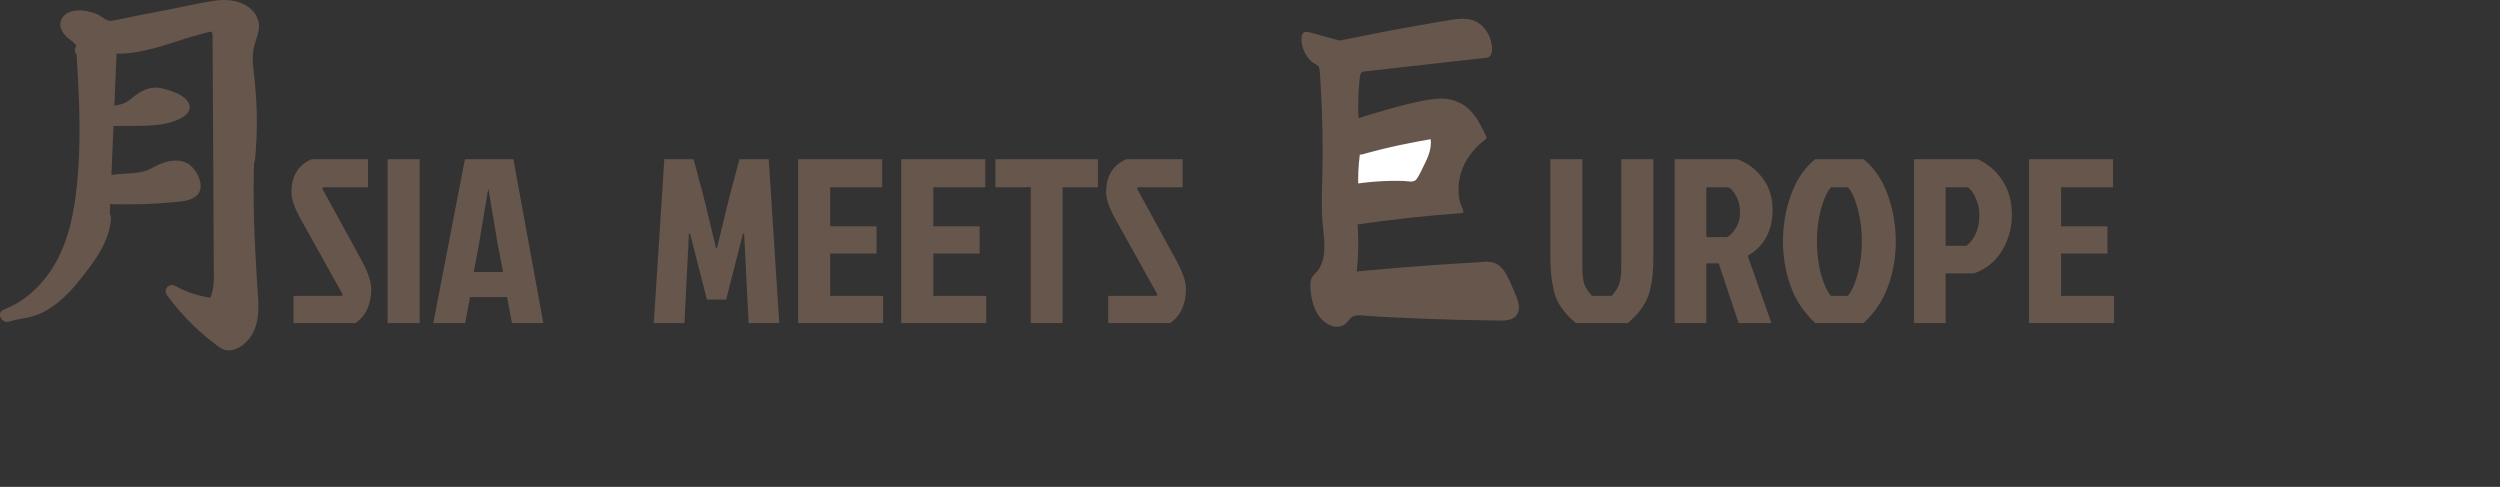 <svg width="534" height="104" viewBox="0 0 534 104" fill="none" xmlns="http://www.w3.org/2000/svg">
<rect x="0" y="0" width="534" height="104" fill="#333333" stroke="none"/>
<path d="M66.6 34H78.6V40H69L68.85 40.3L76.85 54.9C78.483 57.833 79.3 60.067 79.3 61.6C79.3 64.967 78.183 67.433 75.95 69H62.7V63.2H73.05L73.2 62.9L64.2 46.75C62.9 44.417 62.25 42.517 62.25 41.05C62.25 37.583 63.7 35.233 66.6 34ZM82.785 69V34H89.635V69H82.785ZM109.355 69L108.305 63.45H100.405L99.355 69H92.555L99.305 34H109.655L116.055 69H109.355ZM104.255 40.5L102.305 52.15L101.205 58.1H107.455L106.305 52.15L104.355 40.5H104.255Z" fill="#67564C"/>
<path d="M153.15 53H152.95H153.15L155.8 42.05L157.95 34H164.2L166.45 69H159.9L158.95 49.9H158.7L155.1 64H151L147.4 49.9H147.15L146.2 69H139.65L141.9 34H148.15L150.3 42.05L152.95 53H153.15ZM170.478 69V34H188.428V40H177.328V48.35H187.228V54.15H177.328V63.2H188.628V69H170.478ZM192.5 69V34H210.45V40H199.35V48.35H209.25V54.15H199.35V63.2H210.65V69H192.5ZM220.171 40H212.621V34H234.521V40H226.971V69H220.171V40ZM240.621 34H252.621V40H243.021L242.871 40.3L250.871 54.9C252.505 57.833 253.321 60.067 253.321 61.6C253.321 64.967 252.205 67.433 249.971 69H236.721V63.2H247.071L247.221 62.9L238.221 46.75C236.921 44.417 236.271 42.517 236.271 41.05C236.271 37.583 237.721 35.233 240.621 34Z" fill="#67564C"/>
<path d="M340.05 63.2H344.25C344.983 62.4 345.5 61.6 345.8 60.8C346.133 59.967 346.3 58.75 346.3 57.15V34H353.15V54.65C353.15 56.35 353.1 57.683 353 58.65C352.933 59.583 352.733 60.733 352.4 62.1C351.833 64.533 350.267 66.833 347.7 69H336.6C334.033 66.9 332.467 64.6 331.9 62.1C331.4 60.067 331.15 57.583 331.15 54.65V34H338V57.15C338 58.75 338.15 59.967 338.45 60.8C338.783 61.6 339.317 62.4 340.05 63.2ZM357.718 34H371.018C373.118 34.7 374.902 36 376.368 37.9C377.868 39.767 378.618 42.067 378.618 44.8C378.618 49.267 376.852 52.55 373.318 54.65L378.368 69H371.368L367.118 56.25H364.468V69H357.718V34ZM364.468 40V50.65H368.768C369.335 50.517 369.952 49.95 370.618 48.95C371.318 47.917 371.668 46.717 371.668 45.35C371.668 43.983 371.368 42.783 370.768 41.75C370.202 40.717 369.635 40.133 369.068 40H364.468ZM398.042 34C400.375 35.9 402.108 38.45 403.242 41.65C404.375 44.85 404.942 48.15 404.942 51.55C404.942 54.917 404.392 58.117 403.292 61.15C402.192 64.183 400.442 66.8 398.042 69H387.742C385.342 66.8 383.592 64.183 382.492 61.15C381.392 58.117 380.842 54.917 380.842 51.55C380.842 48.15 381.408 44.85 382.542 41.65C383.675 38.45 385.408 35.9 387.742 34H398.042ZM391.092 63.2H394.692C395.525 62.233 396.225 60.667 396.792 58.5C397.392 56.3 397.692 53.983 397.692 51.55C397.692 49.117 397.408 46.833 396.842 44.7C396.275 42.533 395.575 40.967 394.742 40H391.092C390.258 40.967 389.542 42.533 388.942 44.7C388.375 46.833 388.092 49.117 388.092 51.55C388.092 53.983 388.375 56.3 388.942 58.5C389.542 60.667 390.258 62.233 391.092 63.2ZM415.591 40V52.5H420.041C421.875 51 422.791 48.8 422.791 45.9C422.791 44.667 422.541 43.5 422.041 42.4C421.575 41.3 421.008 40.5 420.341 40H415.591ZM408.841 69V34H422.391C424.658 35 426.441 36.533 427.741 38.6C429.075 40.667 429.741 43.083 429.741 45.85C429.741 48.583 429.058 51.117 427.691 53.45C426.325 55.783 424.308 57.433 421.641 58.4H415.591V69H408.841ZM433.402 69V34H451.352V40H440.252V48.35H450.152V54.15H440.252V63.2H451.552V69H433.402Z" fill="#67564C"/>
<path d="M286.842 9.576C294.844 7.915 302.867 6.427 310.909 5.117C312.556 4.849 314.335 4.62 315.777 5.668C317.009 6.566 317.789 8.389 317.714 10.195C317.701 10.563 317.635 10.964 317.412 11.193C317.228 11.388 316.969 11.422 316.733 11.45C308.1 12.419 299.463 13.389 290.83 14.36C290.457 14.404 290.041 14.471 289.8 14.833C289.642 15.073 289.59 15.396 289.55 15.709C289.064 19.31 288.998 23 289.362 26.624C294.55 24.991 299.743 23.352 305.028 22.354C307.697 21.852 310.615 21.573 312.898 23.402C314.506 24.69 315.545 26.836 316.531 28.904C314.371 30.482 312.416 32.678 311.347 35.538C310.278 38.398 310.225 41.983 311.605 44.614C304.046 45.16 296.505 45.985 288.981 47.078C289.292 51.069 289.178 55.117 288.634 59.075C298.323 58.105 308.03 57.363 317.745 56.85C318.428 56.811 319.151 56.789 319.765 57.179C320.392 57.575 320.812 58.35 321.189 59.103C321.877 60.485 322.499 61.918 323.056 63.395C323.306 64.059 323.547 64.778 323.446 65.502C323.209 67.192 321.465 67.571 320.12 67.56C310.221 67.47 300.321 67.119 290.435 66.5C289.52 66.445 288.529 66.406 287.762 67.041C287.342 67.392 287.022 67.911 286.614 68.284C285.352 69.433 283.463 68.814 282.421 67.353C281.378 65.893 281.014 63.836 280.909 61.868C280.878 61.305 280.874 60.714 281.071 60.206C281.316 59.582 281.82 59.209 282.232 58.746C283.35 57.503 283.823 55.529 283.88 53.639C283.937 51.749 283.643 49.876 283.49 47.992C283.231 44.842 283.371 41.659 283.446 38.493C283.626 31.039 283.455 23.575 282.929 16.149C282.885 15.502 282.824 14.817 282.53 14.287C282.127 13.562 281.391 13.306 280.79 12.854C279.642 12.001 278.924 10.296 279.002 8.612C279.016 8.35 279.051 8.066 279.204 7.893C279.41 7.653 279.734 7.714 280.006 7.787C282.631 8.5 285.256 9.22 287.885 9.933" fill="#67564C"/>
<path d="M287.526 10.474C292.241 9.493 296.965 8.579 301.693 7.72C304.059 7.291 306.426 6.878 308.792 6.482C309.971 6.282 311.15 6.07 312.333 5.908C313.236 5.786 314.235 5.68 315.111 6.048C315.896 6.376 316.364 7.291 316.597 8.261C316.719 8.768 316.781 9.353 316.715 9.877C316.627 10.591 316.194 10.541 315.72 10.597C313.328 10.864 310.931 11.137 308.538 11.405C303.748 11.946 298.959 12.481 294.173 13.022C292.833 13.172 291.487 13.295 290.146 13.473C289.677 13.534 289.156 13.652 288.849 14.153C288.542 14.655 288.516 15.514 288.446 16.132C288.065 19.444 288.052 22.805 288.376 26.122C288.455 26.914 289.436 27.722 290.05 27.527C293.959 26.295 297.868 25.063 301.82 24.099C303.674 23.647 305.549 23.207 307.429 22.984C308.985 22.8 310.733 22.766 312.166 23.664C313.797 24.684 314.765 26.947 315.668 28.843L315.681 28.085C313.459 29.724 311.391 32.026 310.317 35.053C309.244 38.08 309.296 41.715 310.738 44.553L310.913 43.722C303.354 44.274 295.812 45.093 288.288 46.186C288.148 46.208 287.973 46.37 287.986 46.576C288.288 50.579 288.174 54.609 287.64 58.573C287.587 58.963 288.043 59.409 288.24 59.577C288.564 59.85 288.924 60.017 289.314 59.978C298.963 59.014 308.639 58.211 318.315 57.759C318.691 57.742 319.265 57.625 319.612 57.865C319.914 58.071 320.142 58.69 320.317 59.041C320.935 60.279 321.496 61.556 322 62.871C322.377 63.858 322.797 65.112 321.969 65.921C321.395 66.478 320.598 66.623 319.896 66.651C317.521 66.757 315.12 66.601 312.745 66.551C310.37 66.5 307.868 66.428 305.431 66.344C300.593 66.177 295.755 65.948 290.918 65.653C289.91 65.592 288.827 65.413 287.837 65.725C287.394 65.865 286.987 66.105 286.632 66.472C286.277 66.84 285.97 67.314 285.563 67.615C284.984 68.045 284.222 68.1 283.621 67.704C282.903 67.231 282.517 66.127 282.276 65.201C281.982 64.075 281.781 62.709 281.877 61.522C281.978 60.273 283.052 59.727 283.621 58.841C284.91 56.839 284.967 54.041 284.761 51.593C284.634 50.111 284.445 48.639 284.375 47.15C284.305 45.662 284.305 44.073 284.331 42.534C284.388 39.519 284.485 36.502 284.489 33.481C284.493 30.459 284.432 27.315 284.318 24.238C284.261 22.722 284.187 21.205 284.099 19.689C284.016 18.279 284.038 16.74 283.748 15.369C283.477 14.075 282.596 13.256 281.698 12.687C280.953 12.219 280.444 11.739 280.155 10.697C280.015 10.201 279.932 9.649 279.975 9.119C279.997 8.885 280.006 8.69 280.194 8.634C280.418 8.567 280.865 8.818 281.097 8.88C282.267 9.197 283.437 9.521 284.612 9.838C285.786 10.156 286.952 10.479 288.126 10.797C288.477 10.892 288.959 10.831 288.832 10.229C288.705 9.627 288.043 9.186 287.627 9.069C285.072 8.372 282.517 7.67 279.962 6.979C279.502 6.856 278.906 6.644 278.464 6.967C278.021 7.291 277.986 7.937 278.003 8.506C278.043 9.788 278.472 10.998 279.116 11.968C279.445 12.464 279.835 12.882 280.26 13.239C280.685 13.596 281.321 13.78 281.671 14.215C281.838 14.421 281.899 15.151 281.925 15.53C281.991 16.389 282.044 17.253 282.096 18.117C282.289 21.373 282.421 24.639 282.478 27.906C282.535 31.173 282.53 34.535 282.451 37.846C282.372 41.157 282.228 44.279 282.491 47.485C282.723 50.35 283.35 53.483 282.329 56.226C282.118 56.789 281.847 57.336 281.496 57.781C281.145 58.227 280.716 58.54 280.387 59.014C279.664 60.045 279.879 61.645 280.05 62.899C280.422 65.67 281.553 68.067 283.63 69.232C284.502 69.723 285.563 69.979 286.5 69.661C286.925 69.516 287.311 69.277 287.648 68.914C288.056 68.479 288.402 67.939 288.897 67.66C289.883 67.108 291.18 67.431 292.219 67.493C293.49 67.571 294.765 67.643 296.036 67.71C298.656 67.85 301.272 67.972 303.893 68.073C309.095 68.273 314.301 68.407 319.502 68.463C320.966 68.479 323.665 68.753 324.322 66.517C324.726 65.146 324.033 63.724 323.551 62.537C323.008 61.199 322.434 59.844 321.75 58.606C321.066 57.369 320.041 56.326 318.801 56.036C317.561 55.747 316.294 55.992 315.076 56.059C312.508 56.204 309.94 56.365 307.372 56.538C302.193 56.895 297.017 57.313 291.842 57.798C290.541 57.921 289.239 58.049 287.938 58.177L289.612 59.582C290.146 55.618 290.26 51.588 289.958 47.585L289.655 47.975C297.175 46.883 304.721 46.063 312.28 45.511C312.662 45.483 312.596 44.959 312.456 44.681C311.15 42.105 311.321 38.693 312.364 36.029C313.407 33.364 315.308 31.245 317.368 29.724C317.605 29.551 317.491 29.194 317.381 28.965C316.408 26.914 315.365 24.846 313.836 23.385C312.307 21.924 310.313 21.155 308.341 21.072C306.369 20.988 304.375 21.412 302.429 21.835C300.251 22.309 298.091 22.878 295.935 23.497C293.503 24.193 291.08 24.957 288.661 25.721L290.335 27.126C290.032 24.026 290.024 20.893 290.335 17.799C290.396 17.18 290.405 16.428 290.589 15.848C290.812 15.151 291.553 15.252 292.044 15.196C293.315 15.051 294.581 14.912 295.852 14.767C300.896 14.198 305.935 13.635 310.979 13.066C312.25 12.921 313.516 12.782 314.787 12.637C315.365 12.57 315.948 12.509 316.527 12.442C317.022 12.386 317.67 12.442 318.117 12.113C318.928 11.511 318.718 9.889 318.507 8.941C318.227 7.681 317.587 6.577 316.798 5.747C314.967 3.823 312.613 3.829 310.379 4.18C307.911 4.57 305.449 5 302.981 5.434C297.35 6.427 291.733 7.508 286.123 8.668C285.628 8.768 285.878 9.437 286.102 9.732C286.43 10.167 287.004 10.563 287.499 10.463L287.526 10.474Z" fill="#67564C"/>
<path d="M289.853 32.617C295.129 31.128 300.462 29.98 305.83 29.172C305.979 29.149 306.137 29.133 306.264 29.222C306.386 29.311 306.456 29.484 306.505 29.657C307.013 31.368 306.364 33.264 305.624 34.83C305.085 35.978 304.489 37.082 303.893 38.186C303.731 38.487 303.56 38.799 303.306 38.972C303.021 39.162 302.683 39.145 302.359 39.128C297.929 38.861 293.481 39.117 289.09 39.892C288.967 37.473 289.073 35.036 289.401 32.645" fill="white"/>
<path d="M290.865 33.007C293.538 32.255 296.224 31.586 298.924 31.006C300.256 30.721 301.592 30.454 302.929 30.209C303.599 30.086 304.265 29.969 304.936 29.857C305.606 29.746 306.347 29.517 307.022 29.562L305.554 29.161L305.69 29.222L305.225 28.943C305.843 29.607 305.637 31.212 305.444 32.065C305.19 33.18 304.712 34.189 304.23 35.17C303.748 36.151 303.24 37.305 302.627 38.203C302.013 39.1 300.808 38.688 299.962 38.66C295.988 38.526 292.013 38.822 288.078 39.507L290.151 40.238C290.037 37.813 290.138 35.388 290.462 32.99C290.51 32.623 288.372 32.059 288.341 32.299C288.021 34.696 287.916 37.116 288.03 39.546C288.043 39.803 288.788 40.004 288.911 40.042C289.283 40.171 289.717 40.344 290.102 40.277C292.968 39.775 295.856 39.496 298.753 39.435C300.181 39.407 301.614 39.435 303.043 39.513C303.542 39.541 304.09 39.613 304.511 39.195C304.997 38.71 305.326 37.846 305.663 37.199C306.395 35.811 307.188 34.367 307.565 32.751C307.732 32.043 307.802 31.29 307.688 30.56C307.561 29.735 307.307 29.423 306.693 29.155C306.045 28.876 305.392 28.698 304.708 28.793C303.968 28.899 303.227 29.021 302.486 29.149C301.075 29.389 299.669 29.651 298.266 29.936C295.107 30.577 291.96 31.346 288.836 32.221C288.634 32.277 289.485 32.695 289.528 32.712C289.91 32.857 290.453 33.108 290.861 32.996L290.865 33.007Z" fill="#67564C"/>
<path d="M18.634 11.732C19.394 10.752 19.382 9.61 18.77 8.546C18.158 7.481 17.118 6.893 16.239 6.037C15.722 5.531 15.74 5.258 16.465 5.056C17.433 4.788 18.598 5.008 19.513 5.383C20.535 5.805 21.343 6.596 22.389 6.952C23.708 7.398 25.039 7 26.358 6.738C29.098 6.203 31.837 5.662 34.577 5.127C37.316 4.592 40.055 4.051 42.795 3.516C45.088 3.064 47.78 2.231 50.104 2.933C50.912 3.177 51.797 3.688 52.213 4.449C52.712 5.359 52.314 6.429 51.993 7.333C51.548 8.599 51.197 9.866 51.126 11.215C51.054 12.565 51.144 13.807 51.274 15.092C51.595 18.154 51.91 21.198 51.97 24.278C52.029 27.357 51.892 30.473 51.595 33.553L54.495 33.731L54.376 32.316C54.257 30.859 51.554 30.515 51.476 32.138C51.084 40.289 51.352 48.452 51.809 56.598C51.922 58.607 52.047 60.611 52.178 62.62C52.296 64.499 52.475 66.444 52.005 68.293C51.666 69.618 50.9 70.915 49.729 71.664C49.48 71.824 49.129 72.068 48.826 72.098C48.594 72.121 48.648 72.145 48.357 71.931C47.62 71.396 46.901 70.831 46.194 70.249C43.098 67.698 40.352 64.767 37.993 61.52L36.288 63.483C39.194 65.088 42.438 66.075 45.736 66.396C46.402 66.461 46.925 66.253 47.257 65.671C48.571 63.387 48.6 60.736 48.588 58.173C48.577 55.218 48.559 52.263 48.541 49.302C48.511 43.392 48.481 37.477 48.452 31.567C48.422 25.657 48.392 19.741 48.357 13.831C48.351 12.351 48.339 10.876 48.333 9.396C48.327 8.236 48.446 6.97 47.941 5.888C46.61 3.034 42.985 4.372 40.691 5.014C35.159 6.566 29.561 9.235 23.678 8.724L24.962 10.323L24.974 9.824C24.992 9.039 24.481 8.367 23.69 8.225C23.019 8.1 22.104 8.51 22.068 9.295C21.646 19.361 21.218 29.426 20.797 39.492C20.678 42.352 20.553 45.218 20.434 48.078C20.363 49.76 22.983 50.396 23.34 48.607C23.471 47.959 23.595 47.317 23.726 46.669L20.82 46.139C20.488 51.223 16.809 55.629 13.606 59.315C12.056 61.098 10.356 62.757 8.3 63.946C7.278 64.535 6.184 64.957 5.038 65.225C3.653 65.546 2.227 65.671 0.866 66.111L2.007 68.697C18.913 62.186 20.125 40.967 19.881 25.568C19.798 20.371 19.495 15.181 19.168 9.996C19.061 8.296 16.162 8.326 16.274 10.169C16.821 19.01 17.344 27.881 16.678 36.728C16.09 44.504 14.789 52.81 9.892 59.148C7.533 62.204 4.479 64.713 0.86 66.105C-0.916 66.788 0.355 69.22 2.001 68.691C4.123 68.007 6.357 67.966 8.419 67.056C10.35 66.206 12.032 64.999 13.577 63.578C15.033 62.234 16.316 60.718 17.54 59.172C18.937 57.412 20.285 55.611 21.409 53.666C22.651 51.526 23.548 49.148 23.714 46.663C23.827 44.968 21.165 44.356 20.808 46.133C20.678 46.782 20.553 47.424 20.422 48.072L23.328 48.601C23.75 38.535 24.178 28.469 24.6 18.403C24.718 15.544 24.843 12.678 24.962 9.818L22.056 9.289L22.044 9.788C22.027 10.52 22.526 11.322 23.328 11.388C28.468 11.834 33.329 10.276 38.16 8.712C39.33 8.332 40.507 7.963 41.69 7.624C42.278 7.458 42.872 7.297 43.466 7.154C43.906 7.047 44.851 6.655 45.296 6.804C45.154 6.756 45.296 6.899 45.338 7.095C45.451 7.618 45.403 8.183 45.409 8.712C45.415 10.091 45.421 11.471 45.433 12.85C45.492 24.183 45.552 35.515 45.611 46.847C45.629 49.998 45.641 53.155 45.659 56.306C45.671 59.029 45.938 61.99 44.53 64.446L46.051 63.72C42.979 63.423 40.061 62.537 37.358 61.045C36.08 60.337 34.826 61.871 35.652 63.007C37.946 66.17 40.626 69.054 43.591 71.598C44.316 72.222 45.059 72.823 45.819 73.4C46.663 74.042 47.507 74.755 48.612 74.833C50.431 74.963 52.279 73.62 53.319 72.228C55.844 68.84 55.172 64.469 54.923 60.528C54.656 56.217 54.418 51.913 54.281 47.596C54.127 42.62 54.121 37.637 54.358 32.661L51.459 32.483C51.5 32.952 51.536 33.428 51.577 33.898C51.696 35.372 54.323 35.687 54.477 34.076C55.048 28.148 54.976 22.179 54.293 16.269C54.139 14.949 53.96 13.611 53.978 12.28C53.996 10.948 54.275 9.699 54.715 8.427C55.155 7.154 55.541 5.846 55.196 4.515C54.887 3.32 54.127 2.297 53.14 1.56C50.936 -0.087 48.137 -0.212 45.51 0.198C42.563 0.662 39.639 1.322 36.71 1.899C33.78 2.475 30.94 3.028 28.058 3.599C26.638 3.878 25.2 4.247 23.768 4.431C22.716 4.562 21.825 3.545 20.921 3.117C18.764 2.095 14.438 1.411 13.131 4.134C12.454 5.549 13.238 6.928 14.254 7.909C14.474 8.124 16.548 9.55 16.268 9.913C15.175 11.328 17.546 13.088 18.592 11.738L18.634 11.732Z" fill="#67564C"/>
<path d="M20.261 23.577C23.013 23.497 25.955 23.355 28.154 21.879C29.36 21.069 30.335 19.867 31.809 19.565C32.908 19.337 34.044 19.673 35.107 20.003C36.872 20.551 38.834 21.257 39.547 22.796C39.767 23.269 39.838 23.828 39.571 24.278C39.267 24.785 38.62 25.03 38.008 25.207C32.385 26.837 26.204 25.543 20.392 26.506" fill="#67564C"/>
<path d="M18.974 24.376C21.555 24.296 24.16 24.12 26.541 23.052C27.794 22.49 28.846 21.706 29.898 20.854C30.057 20.724 30.222 20.593 30.392 20.468C30.733 20.218 30.427 20.389 30.651 20.349C31.421 20.213 32.221 20.423 32.956 20.639C34.085 20.968 35.243 21.326 36.254 21.922C36.701 22.189 37.113 22.518 37.424 22.933C37.559 23.109 37.683 23.302 37.777 23.507C37.836 23.637 37.895 23.785 37.924 23.927C37.977 24.171 37.865 24.358 37.895 24.569L37.859 24.688C38.43 24.398 38.571 24.307 38.283 24.415C38.142 24.444 38.006 24.5 37.871 24.54C37.577 24.62 37.283 24.688 36.983 24.756C36.236 24.915 35.484 25.029 34.725 25.108C33.344 25.25 31.95 25.284 30.557 25.296C27.311 25.313 24.066 25.21 20.85 25.727C20.215 25.829 19.468 26.261 19.045 26.727C18.686 27.124 18.821 27.357 19.368 27.266C22.59 26.75 25.877 26.937 29.128 26.897C32.197 26.857 35.801 26.761 38.559 25.29C39.805 24.625 40.993 23.563 40.335 22.093C39.87 21.053 38.782 20.383 37.759 19.929C36.483 19.366 35.019 18.855 33.626 18.73C32.015 18.583 30.48 19.276 29.205 20.173C28.087 20.957 27.247 21.894 25.883 22.257C24.289 22.683 22.614 22.723 20.973 22.768C20.326 22.791 19.627 23.2 19.145 23.598C18.939 23.768 18.351 24.393 18.998 24.376H18.974Z" fill="#67564C"/>
<path d="M17.728 10.404C18.557 9.486 17.584 8.115 16.575 7.366C15.566 6.618 14.324 5.651 14.648 4.486C14.918 3.502 16.185 3.091 17.266 3.067C18.761 3.037 20.262 3.453 21.493 4.244C22.123 4.649 22.718 5.162 23.468 5.289C23.96 5.374 24.471 5.277 24.963 5.18C31.472 3.894 37.98 2.614 44.489 1.328C46.435 0.941 48.452 0.561 50.398 0.929C52.343 1.298 54.228 2.638 54.51 4.486C54.727 5.899 53.994 7.264 53.598 8.641C52.853 11.213 53.273 13.93 53.568 16.581C54.204 22.288 54.24 28.049 53.682 33.761L53.562 32.324C53.057 42.668 53.634 53.03 54.294 63.368C54.42 65.355 54.546 67.384 54.024 69.316C53.502 71.249 52.211 73.102 50.247 73.863C49.839 74.02 49.377 74.129 48.95 74.014C48.65 73.936 48.398 73.754 48.158 73.573C43.961 70.494 40.286 66.792 37.314 62.65C40.094 64.213 43.252 65.192 46.483 65.488C47.719 63.41 47.744 60.904 47.732 58.525C47.648 41.508 47.557 24.498 47.467 7.481C47.467 6.563 47.329 5.452 46.441 5.072C45.96 4.866 45.402 4.951 44.886 5.054C37.8 6.467 31.07 10.301 23.858 9.619L23.87 9.112C23.318 22.245 22.772 35.373 22.219 48.507L22.61 46.539C22.375 50.911 19.649 54.781 16.881 58.308C14.023 61.955 10.697 65.717 6.032 66.907C4.555 67.281 2.994 67.378 1.558 67.867C6.914 65.832 11.063 61.575 13.651 56.738C16.239 51.901 17.398 46.502 18.034 41.128C19.277 30.687 18.665 20.138 18.016 9.655" fill="#67564C"/>
<path d="M20.98 38.754C24.62 37.05 29.28 38.157 32.998 36.597C34.483 35.972 35.914 34.91 37.55 35.105C39.204 35.3 40.296 36.729 40.882 38.111C41.328 39.155 41.576 40.429 40.803 41.312C40.115 42.103 38.878 42.287 37.755 42.396C31.948 42.952 26.087 43.027 20.261 42.62" fill="#67564C"/>
<path d="M21.998 38.981C24.353 37.846 27.054 38.081 29.585 37.772C30.999 37.6 32.413 37.334 33.748 36.804C34.367 36.558 34.956 36.237 35.538 35.922C35.793 35.787 36.054 35.645 36.315 35.528C36.419 35.479 36.667 35.417 36.77 35.337C36.953 35.195 36.959 35.331 36.734 35.287C37.833 35.497 38.676 36.675 39.144 37.618C39.641 38.611 40.151 40.06 39.611 41.133C39.028 42.298 37.645 42.218 36.54 42.317C34.938 42.458 33.335 42.569 31.733 42.631C28.122 42.767 24.511 42.699 20.912 42.434C20.317 42.391 19.346 42.372 18.861 42.785C18.375 43.198 19.134 43.34 19.455 43.365C23.346 43.654 27.254 43.735 31.157 43.581C33.178 43.5 35.199 43.371 37.22 43.18C38.755 43.032 40.588 42.921 41.856 41.916C44.157 40.103 42.057 36.021 40.03 34.887C38.518 34.042 36.534 34.221 34.95 34.745C33.366 35.269 32.134 36.274 30.562 36.656C28.869 37.063 27.09 37.026 25.361 37.187C23.461 37.365 21.531 37.686 19.795 38.518C19.31 38.753 19.304 39.036 19.85 39.166C20.469 39.32 21.404 39.252 21.986 38.968L21.998 38.981Z" fill="#67564C"/>
</svg>
